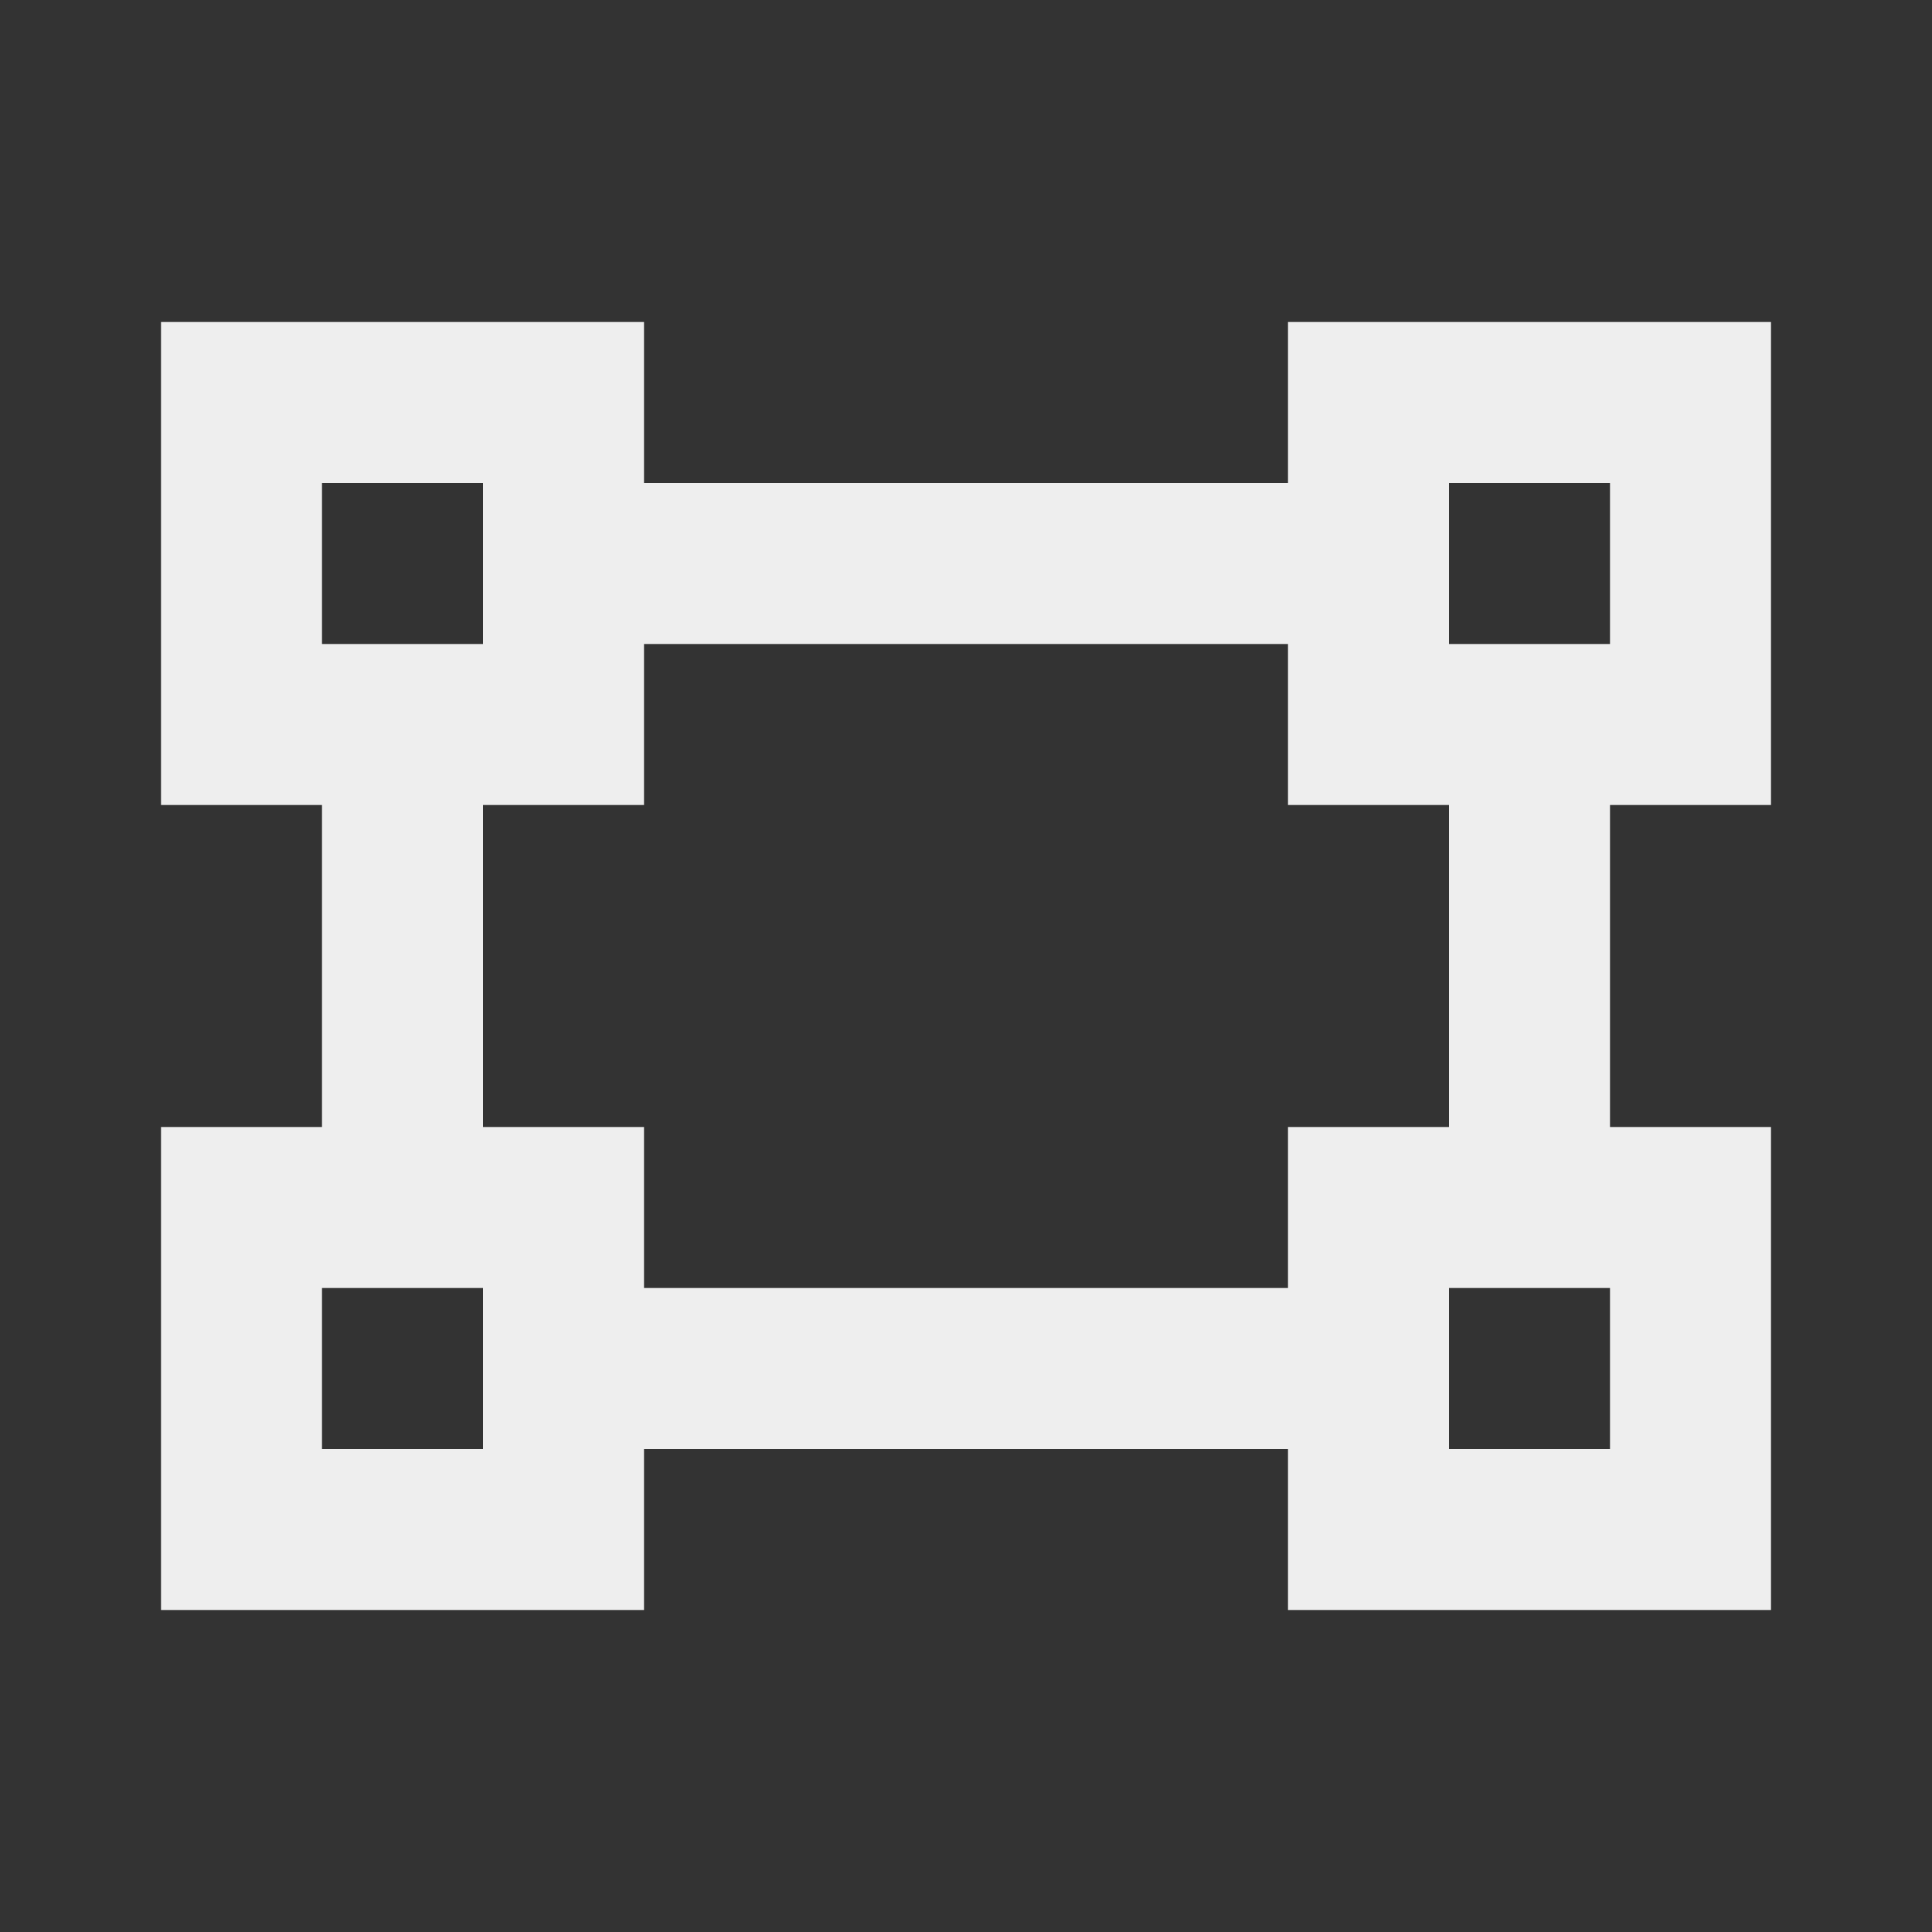 ﻿<?xml version="1.0" encoding="utf-8"?>
<!DOCTYPE svg PUBLIC "-//W3C//DTD SVG 1.1//EN" "http://www.w3.org/Graphics/SVG/1.1/DTD/svg11.dtd">
<svg xmlns="http://www.w3.org/2000/svg" xmlns:xlink="http://www.w3.org/1999/xlink" version="1.1" baseProfile="full" width="24" height="24" viewBox="0 0 24.00 24.00" enable-background="new 0 0 24.00 24.00" xml:space="preserve">
	<rect x="0" y="0" width="24.00" height="24.00" fill="#333333" stroke="none"/>
	<path fill="#eee" fill-opacity="1" stroke-width="0.2" stroke-linejoin="round" d="M 2,4L 8,4L 8,6L 16,6L 16,4L 22,4L 22,10L 20,10L 20,14L 22,14L 22,20L 16,20L 16,18L 8,18L 8,20L 2,20L 2,14L 4,14L 4,10L 2,10L 2,4 Z M 16,10L 16,8L 8,8L 8,10L 6,10L 6,14L 8,14L 8,16L 16,16L 16,14L 18,14L 18,10L 16,10 Z M 4,6L 4,8L 6,8L 6,6L 4,6 Z M 18,6L 18,8L 20,8L 20,6L 18,6 Z M 4,16L 4,18L 6,18L 6,16L 4,16 Z M 18,16L 18,18L 20,18L 20,16L 18,16 Z "/>
</svg>
